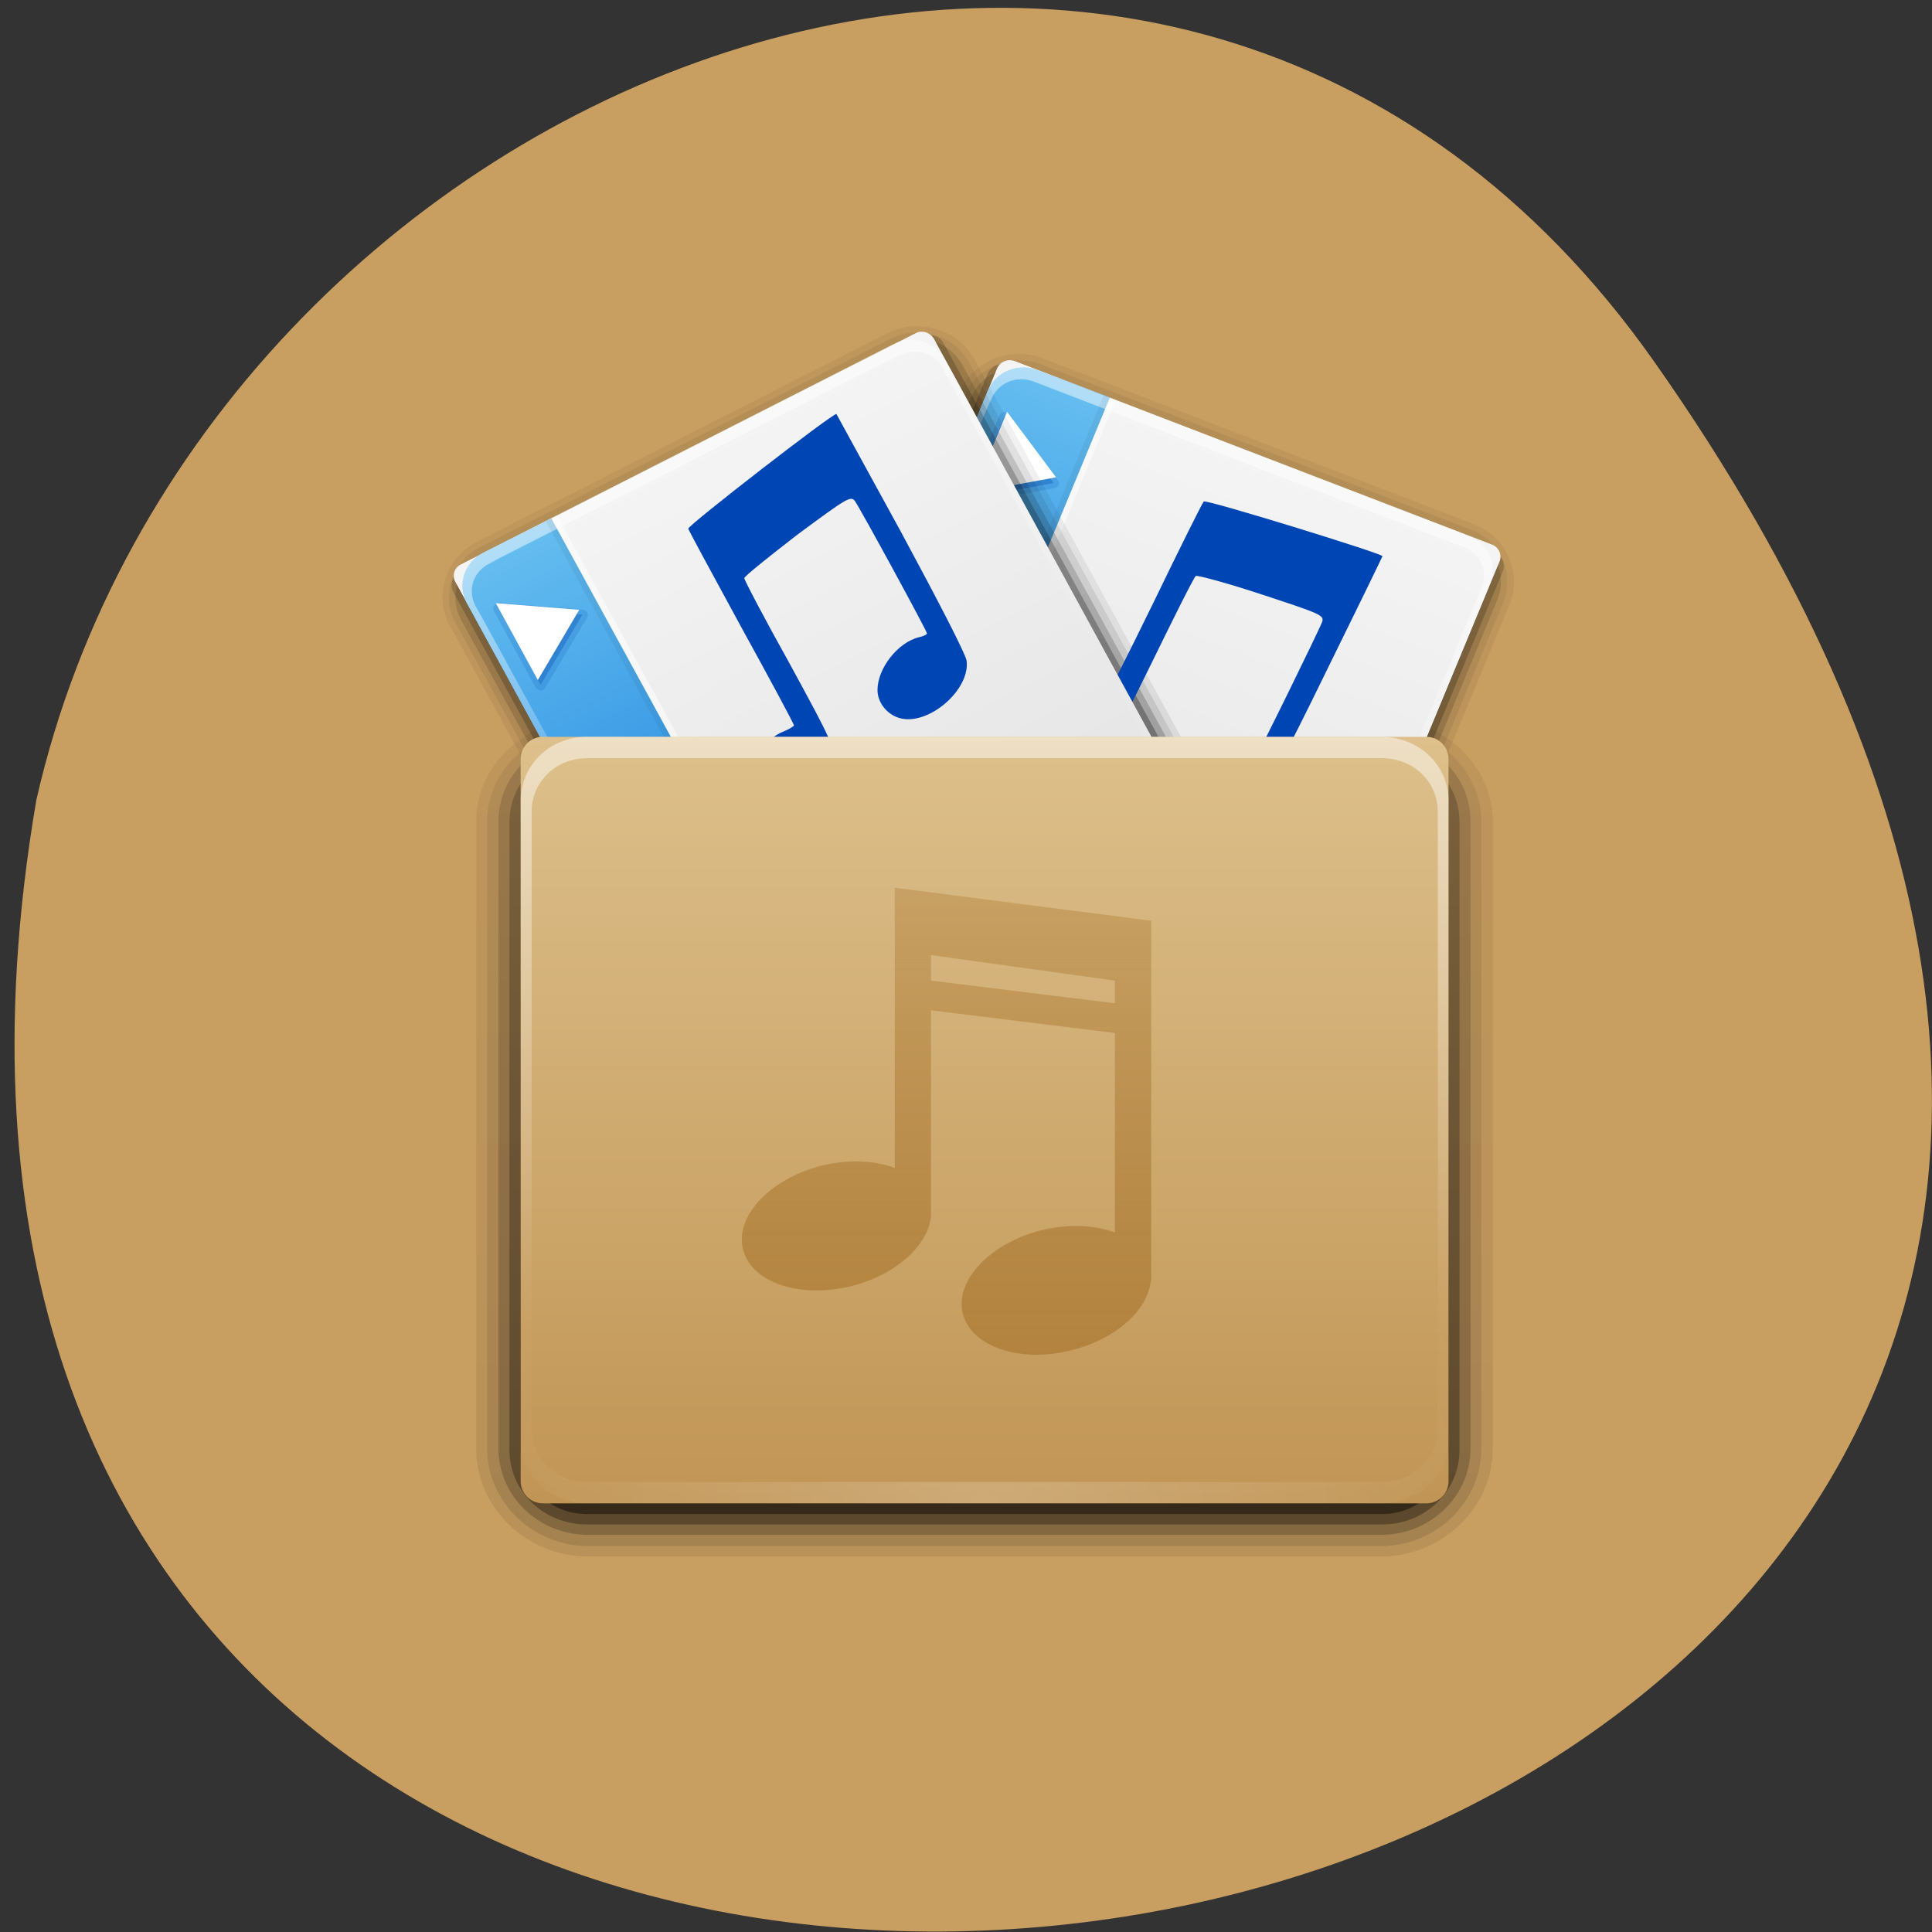 <svg xmlns="http://www.w3.org/2000/svg" viewBox="0 0 16 16" xmlns:xlink="http://www.w3.org/1999/xlink"><rect x="0" y="0" width="16" height="16" fill="#333333" stroke="none"/><defs><linearGradient id="J" gradientUnits="userSpaceOnUse" y1="6.132" x2="0" y2="90.24" gradientTransform="matrix(0.048 -0.025 -0.025 -0.046 5.67 9.08)" xlink:href="#3"/><linearGradient id="D" gradientUnits="userSpaceOnUse" y1="88" x2="0" y2="8" gradientTransform="matrix(0.05 0.019 -0.02 0.048 8.119 2.55)"><stop stop-color="#127adc"/><stop offset="1" stop-color="#64bcef"/></linearGradient><linearGradient id="I" gradientUnits="userSpaceOnUse" y1="6.132" x2="0" y2="90.24" gradientTransform="matrix(0.048 -0.025 -0.025 -0.046 5.67 9.08)" xlink:href="#2"/><linearGradient id="G" gradientUnits="userSpaceOnUse" y1="6.132" x2="0" y2="90.24" gradientTransform="matrix(0.048 -0.025 -0.025 -0.046 5.67 9.08)" xlink:href="#0"/><linearGradient id="E" gradientUnits="userSpaceOnUse" y1="6" x2="0" y2="63.893" gradientTransform="matrix(0.05 0.019 -0.02 0.048 8.119 2.55)"><stop stop-color="#fff" stop-opacity="0.502"/><stop offset="1" stop-color="#fff" stop-opacity="0"/></linearGradient><linearGradient id="H" gradientUnits="userSpaceOnUse" y1="6.132" x2="0" y2="90.24" gradientTransform="matrix(0.048 -0.025 -0.025 -0.046 5.67 9.08)" xlink:href="#1"/><linearGradient id="K" gradientUnits="userSpaceOnUse" y1="-90.87" x2="0" y2="-6.761" gradientTransform="matrix(0.047 -0.024 -0.025 -0.045 2.987 4.049)" xlink:href="#4"/><linearGradient id="R" gradientUnits="userSpaceOnUse" y1="18" x2="0" y2="73.995" gradientTransform="matrix(0.091 0 0 0.088 3.763 4.515)" xlink:href="#E"/><linearGradient id="L" gradientUnits="userSpaceOnUse" y1="90" x2="0" y2="5.988" gradientTransform="matrix(0.047 -0.024 0.025 0.045 3.285 4.594)" xlink:href="#C"/><linearGradient id="Q" gradientUnits="userSpaceOnUse" y1="90" x2="0" y2="17.988" gradientTransform="matrix(0.091 0 0 0.088 3.763 4.515)"><stop stop-color="#c19555"/><stop offset="1" stop-color="#ddc08b"/></linearGradient><linearGradient id="N" gradientUnits="userSpaceOnUse" y1="6" x2="0" y2="63.893" gradientTransform="matrix(0.047 -0.024 0.025 0.045 3.285 4.594)" xlink:href="#E"/><linearGradient id="M" gradientUnits="userSpaceOnUse" y1="88" x2="0" y2="8" gradientTransform="matrix(0.047 -0.024 0.025 0.045 3.285 4.594)" xlink:href="#D"/><linearGradient id="P" gradientUnits="userSpaceOnUse" y1="21.855" x2="0" y2="51.25" gradientTransform="matrix(0.186 0 0 0.18 3.67 2.873)"><stop stop-color="#c69539"/><stop offset="1" stop-color="#ab791f"/></linearGradient><linearGradient id="T" gradientUnits="userSpaceOnUse" y1="75.72" x2="0" y2="31.848" gradientTransform="matrix(0.091 0 0 0.088 3.763 4.515)"><stop stop-color="#aa7831" stop-opacity="0.707"/><stop offset="1" stop-color="#aa7831" stop-opacity="0.354"/></linearGradient><linearGradient id="C" gradientUnits="userSpaceOnUse" y1="90" x2="0" y2="5.988" gradientTransform="matrix(0.05 0.019 -0.02 0.048 8.119 2.55)"><stop stop-color="#e5e5e5"/><stop offset="1" stop-color="#f4f4f4"/></linearGradient><linearGradient id="5" gradientUnits="userSpaceOnUse" y1="7.25" x2="0" y2="17.529" gradientTransform="matrix(0.091 0 0 0.088 3.763 4.515)"><stop stop-color="#ddbf8b"/><stop offset="0.717" stop-color="#c19755"/><stop offset="1" stop-color="#a27739"/></linearGradient><linearGradient id="3" gradientUnits="userSpaceOnUse" y1="90.31" x2="0" y2="6.917" gradientTransform="matrix(0.094 0 0 0.089 3.641 4.518)"><stop stop-color="#000" stop-opacity="0.302"/><stop offset="1" stop-color="#000" stop-opacity="0.178"/></linearGradient><linearGradient id="1" gradientUnits="userSpaceOnUse" y1="90.31" x2="0" y2="6.917" gradientTransform="matrix(0.094 0 0 0.089 3.656 4.521)"><stop stop-color="#000" stop-opacity="0.102"/><stop offset="1" stop-color="#000" stop-opacity="0.06"/></linearGradient><linearGradient id="0" gradientUnits="userSpaceOnUse" y1="90.31" x2="0" y2="6.917" gradientTransform="matrix(0.094 0 0 0.089 3.653 4.518)"><stop stop-color="#000" stop-opacity="0.078"/><stop offset="1" stop-color="#000" stop-opacity="0.046"/></linearGradient><linearGradient id="2" gradientUnits="userSpaceOnUse" y1="90.31" x2="0" y2="6.917" gradientTransform="matrix(0.094 0 0 0.089 3.653 4.518)"><stop stop-color="#000" stop-opacity="0.2"/><stop offset="1" stop-color="#000" stop-opacity="0.118"/></linearGradient><linearGradient id="4" gradientUnits="userSpaceOnUse" y1="90.31" x2="0" y2="6.917" gradientTransform="matrix(0.092 0 0 0.088 3.763 5.573)"><stop stop-color="#000" stop-opacity="0.451"/><stop offset="1" stop-color="#000" stop-opacity="0.265"/></linearGradient><linearGradient id="B" gradientUnits="userSpaceOnUse" y1="-90.87" x2="0" y2="-6.761" gradientTransform="matrix(0.05 0.019 0.02 -0.047 8.357 1.978)" xlink:href="#4"/><linearGradient id="6" gradientUnits="userSpaceOnUse" y1="6" x2="0" y2="58.47" gradientTransform="matrix(0.091 0 0 0.088 3.763 4.515)"><stop stop-color="#fff" stop-opacity="0.302"/><stop offset="1" stop-color="#fff" stop-opacity="0"/></linearGradient><linearGradient id="A" gradientUnits="userSpaceOnUse" y1="6.132" x2="0" y2="90.24" gradientTransform="matrix(0.051 0.019 0.02 -0.048 6.125 7.211)" xlink:href="#3"/><linearGradient id="8" gradientUnits="userSpaceOnUse" y1="6.132" x2="0" y2="90.24" gradientTransform="matrix(0.051 0.019 0.02 -0.048 6.125 7.211)" xlink:href="#1"/><linearGradient id="7" gradientUnits="userSpaceOnUse" y1="6.132" x2="0" y2="90.24" gradientTransform="matrix(0.051 0.019 0.02 -0.048 6.125 7.211)" xlink:href="#0"/><linearGradient id="9" gradientUnits="userSpaceOnUse" y1="6.132" x2="0" y2="90.24" gradientTransform="matrix(0.051 0.019 0.02 -0.048 6.125 7.211)" xlink:href="#2"/><radialGradient id="F" gradientUnits="userSpaceOnUse" cx="48" cy="90.17" r="42" gradientTransform="matrix(0.057 0.022 -0.02 0.048 7.741 2.416)"><stop stop-color="#fff" stop-opacity="0.4"/><stop offset="1" stop-color="#fff" stop-opacity="0"/></radialGradient><radialGradient id="S" gradientUnits="userSpaceOnUse" cx="48" cy="90.17" r="42" gradientTransform="matrix(0.106 0 0 0.088 3.072 4.532)"><stop stop-color="#fff" stop-opacity="0.2"/><stop offset="1" stop-color="#fff" stop-opacity="0"/></radialGradient><radialGradient id="O" gradientUnits="userSpaceOnUse" cx="48" cy="90.17" r="42" gradientTransform="matrix(0.055 -0.028 0.025 0.045 2.934 4.784)" xlink:href="#F"/></defs><path d="m 13.703 3 c 9.984 14.188 -15.977 18.703 -13.402 3.625 c 1.363 -5.996 9.406 -9.309 13.402 -3.625" fill="#c89e61"/><path d="m 5.05 4.867 c -0.305 0 -0.559 0.238 -0.559 0.531 v 0.621 c -0.313 0.137 -0.547 0.426 -0.547 0.785 v 5.195 c 0 0.488 0.418 0.891 0.926 0.891 h 6.566 c 0.508 0 0.926 -0.402 0.926 -0.891 v -5.195 c 0 -0.359 -0.238 -0.652 -0.555 -0.789 c -0.016 -0.352 -0.316 -0.633 -0.684 -0.633 h -3.879 l -0.055 -0.109 c -0.027 -0.051 -0.066 -0.141 -0.137 -0.227 c -0.082 -0.098 -0.219 -0.18 -0.387 -0.18" fill="url(#0)"/><path d="m 5.05 4.957 c -0.254 0 -0.465 0.199 -0.465 0.445 v 0.668 c -0.316 0.117 -0.551 0.391 -0.551 0.734 v 5.191 c 0 0.445 0.379 0.809 0.836 0.809 h 6.566 c 0.457 0 0.832 -0.363 0.832 -0.809 v -5.191 c 0 -0.344 -0.234 -0.617 -0.547 -0.734 v -0.027 c 0 -0.316 -0.27 -0.574 -0.602 -0.574 h -3.926 l -0.082 -0.152 c -0.027 -0.059 -0.063 -0.137 -0.129 -0.211 c -0.066 -0.082 -0.176 -0.148 -0.316 -0.148" fill="url(#1)"/><path d="m 5.05 5.04 c -0.203 0 -0.375 0.16 -0.375 0.355 v 0.73 c -0.313 0.082 -0.547 0.348 -0.547 0.676 v 5.195 c 0 0.395 0.332 0.715 0.742 0.715 h 6.566 c 0.41 0 0.742 -0.32 0.742 -0.715 v -5.195 c 0 -0.328 -0.234 -0.594 -0.547 -0.676 v -0.086 c 0 -0.27 -0.23 -0.484 -0.508 -0.484 h -3.988 l -0.105 -0.203 c -0.031 -0.063 -0.066 -0.133 -0.117 -0.195 c -0.055 -0.063 -0.141 -0.117 -0.246 -0.117" fill="url(#2)"/><path d="m 5.04 5.145 c -0.148 0 -0.27 0.113 -0.27 0.254 v 0.801 c -0.313 0.043 -0.551 0.297 -0.551 0.609 v 5.199 c 0 0.344 0.285 0.617 0.641 0.617 h 6.586 c 0.355 0 0.641 -0.273 0.641 -0.617 v -5.199 c 0 -0.313 -0.238 -0.566 -0.547 -0.609 v -0.156 c 0 -0.211 -0.18 -0.383 -0.406 -0.383 h -4.062 l -0.137 -0.262 c -0.066 -0.125 -0.121 -0.254 -0.27 -0.254" fill="url(#3)"/><path d="m 5.125 5.133 c -0.148 0 -0.266 0.113 -0.266 0.254 v 0.805 c -0.305 0 -0.547 0.234 -0.547 0.527 v 5.289 c 0 0.293 0.242 0.531 0.547 0.531 h 6.586 c 0.305 0 0.551 -0.238 0.551 -0.531 v -5.289 c 0 -0.293 -0.246 -0.527 -0.551 -0.527 v -0.168 c 0 -0.211 -0.172 -0.383 -0.395 -0.383 h -3.953 l -0.129 -0.254 c -0.066 -0.129 -0.117 -0.254 -0.266 -0.254" fill="url(#4)"/><path d="m 5.125 5.04 c -0.148 0 -0.266 0.113 -0.266 0.254 v 5.461 c 0 0.211 0.176 0.379 0.395 0.379 h 5.797 c 0.219 0 0.395 -0.168 0.395 -0.379 v -4.824 c 0 -0.211 -0.176 -0.383 -0.395 -0.383 h -3.949 l -0.133 -0.254 c -0.066 -0.125 -0.117 -0.254 -0.266 -0.254" fill="url(#5)"/><path d="m 5.125 5.04 c -0.148 0 -0.266 0.113 -0.266 0.254 v 5.461 c 0 0.211 0.176 0.383 0.395 0.383 h 5.801 c 0.219 0 0.395 -0.172 0.395 -0.383 v -4.824 c 0 -0.211 -0.176 -0.383 -0.395 -0.383 h -3.957 l -0.129 -0.254 c -0.066 -0.125 -0.117 -0.254 -0.266 -0.254 m -1.578 0.172 h 1.578 c 0.047 0 0.063 0.012 0.09 0.043 c 0.027 0.035 0.059 0.094 0.09 0.16 l 0.133 0.254 c 0.016 0.031 0.047 0.051 0.082 0.051 h 3.953 c 0.168 0 0.301 0.129 0.301 0.293 v 4.824 c 0 0.16 -0.129 0.289 -0.301 0.289 h -5.797 c -0.168 0 -0.297 -0.129 -0.297 -0.289 v -5.461 c 0 -0.094 0.07 -0.164 0.168 -0.164" fill="url(#6)"/><path d="m 6.836 7.316 c -0.273 -0.105 -0.406 -0.406 -0.297 -0.672 l 1.402 -3.387 c 0.109 -0.266 0.422 -0.395 0.695 -0.289 l 3.566 1.371 c 0.273 0.105 0.406 0.406 0.297 0.672 l -1.402 3.387 c -0.109 0.266 -0.422 0.395 -0.695 0.289" fill="url(#7)"/><path d="m 6.855 7.27 c -0.246 -0.098 -0.367 -0.367 -0.27 -0.605 l 1.402 -3.391 c 0.102 -0.234 0.383 -0.352 0.629 -0.258 l 3.566 1.371 c 0.246 0.094 0.367 0.367 0.266 0.605 l -1.402 3.387 c -0.098 0.238 -0.379 0.355 -0.625 0.262" fill="url(#8)"/><path d="m 6.875 7.219 c -0.219 -0.082 -0.324 -0.324 -0.238 -0.535 l 1.402 -3.387 c 0.09 -0.211 0.336 -0.316 0.555 -0.23 l 3.566 1.371 c 0.219 0.082 0.328 0.324 0.238 0.535 l -1.402 3.387 c -0.086 0.211 -0.336 0.316 -0.555 0.23" fill="url(#9)"/><path d="m 6.664 7.082 l 4.03 1.551 c 0.066 0.023 0.141 -0.008 0.164 -0.074 l 1.586 -3.824 c 0.027 -0.066 -0.004 -0.137 -0.07 -0.16 l -4.03 -1.551 c -0.063 -0.023 -0.137 0.008 -0.164 0.07 l -1.582 3.828 c -0.027 0.063 0.004 0.137 0.066 0.16" fill="url(#A)"/><path d="m 6.719 7.05 l 3.961 1.523 c 0.055 0.023 0.117 -0.004 0.141 -0.059 l 1.578 -3.812 c 0.023 -0.055 -0.004 -0.117 -0.059 -0.141 l -3.961 -1.52 c -0.055 -0.023 -0.117 0.004 -0.141 0.059 l -1.578 3.812 c -0.023 0.055 0.004 0.117 0.059 0.137" fill="url(#B)"/><path d="m 8.398 2.988 l 3.961 1.523 c 0.055 0.023 0.082 0.086 0.059 0.141 l -1.578 3.809 c -0.023 0.055 -0.086 0.082 -0.141 0.063 l -3.961 -1.523 c -0.055 -0.023 -0.082 -0.082 -0.059 -0.137 l 1.578 -3.812 c 0.023 -0.055 0.086 -0.082 0.141 -0.063" fill="url(#C)"/><path d="m 8.594 3.066 c -0.164 -0.063 -0.348 0.012 -0.414 0.172 l -1.422 3.437 c -0.066 0.156 0.012 0.336 0.176 0.398 l 0.598 0.23 l 1.66 -4.01" fill="url(#D)"/><path d="m 8.594 3.066 c -0.164 -0.063 -0.348 0.012 -0.414 0.172 l -0.039 0.094 l -1.344 3.246 l -0.039 0.098 c -0.008 0.016 -0.012 0.031 -0.016 0.047 c -0.004 0.016 -0.008 0.031 -0.008 0.047 c 0 0 0 0.004 0 0.004 c 0 0.016 0 0.031 0 0.047 c 0.004 0.016 0.008 0.031 0.012 0.047 c 0.004 0.016 0.008 0.027 0.016 0.043 c 0.012 0.027 0.031 0.059 0.051 0.082 c 0.012 0.012 0.023 0.023 0.039 0.031 c -0.012 -0.008 -0.02 -0.02 -0.027 -0.031 c -0.004 0 -0.004 0 -0.004 0 s 0 -0.004 -0.004 -0.004 c -0.004 -0.008 -0.008 -0.012 -0.012 -0.02 c -0.004 -0.008 -0.008 -0.012 -0.012 -0.02 c -0.004 -0.008 -0.008 -0.02 -0.012 -0.035 c -0.004 -0.008 -0.008 -0.016 -0.008 -0.023 c 0 -0.004 0 -0.004 0 -0.008 c -0.004 -0.004 -0.004 -0.012 -0.004 -0.02 c 0 -0.008 -0.004 -0.023 0 -0.035 c 0 0 -0.004 0 -0.004 -0.004 c 0.004 -0.004 0.004 -0.008 0.004 -0.012 c 0 -0.008 0 -0.012 0 -0.02 c 0.004 -0.016 0.008 -0.035 0.016 -0.051 l 0.039 -0.098 l 1.344 -3.246 l 0.043 -0.094 c 0.055 -0.133 0.207 -0.195 0.344 -0.145 l 0.102 0.039 l 3.367 1.297 l 0.098 0.035 c 0.141 0.055 0.203 0.203 0.148 0.336 l -0.039 0.094 l -1.344 3.246 l -0.039 0.098 c -0.008 0.016 -0.016 0.031 -0.027 0.047 c -0.004 0.008 -0.012 0.02 -0.02 0.027 c 0 0 0 0 -0.004 0 c -0.004 0.008 -0.012 0.016 -0.02 0.023 c -0.004 0 -0.008 0.004 -0.012 0.008 c -0.004 0.004 -0.008 0.008 -0.016 0.012 c -0.008 0.004 -0.016 0.008 -0.023 0.012 c -0.008 0.004 -0.02 0.012 -0.031 0.016 c 0 0 -0.004 0 -0.004 0 c -0.008 0.004 -0.02 0.008 -0.027 0.008 c -0.008 0.004 -0.012 0.004 -0.02 0.004 c 0 0 0 0 -0.004 0 c -0.012 0.004 -0.027 0.004 -0.043 0.004 c 0.02 0.004 0.035 0.004 0.051 0 c 0.035 0 0.066 -0.012 0.098 -0.023 c 0.016 -0.004 0.027 -0.012 0.043 -0.02 c 0.012 -0.008 0.027 -0.02 0.039 -0.027 c 0.012 -0.012 0.023 -0.02 0.035 -0.031 c 0 -0.004 0.004 -0.004 0.004 -0.004 c 0.008 -0.012 0.02 -0.027 0.027 -0.039 c 0.008 -0.016 0.016 -0.031 0.023 -0.047 l 0.039 -0.094 l 1.344 -3.246 l 0.039 -0.098 c 0.066 -0.156 -0.012 -0.336 -0.18 -0.398" fill="url(#E)"/><path d="m 9.191 3.293 l 0.047 0.02 l -1.66 4.01 l -0.047 -0.02" fill="#fff" fill-opacity="0.502"/><path d="m 6.934 7.07 c -0.164 -0.063 -0.242 -0.242 -0.176 -0.398 l 0.039 -0.098 l 0.445 -1.078 l 0.898 -2.168 l 0.039 -0.094 c 0.008 -0.016 0.016 -0.031 0.023 -0.047 c 0.008 -0.012 0.016 -0.023 0.027 -0.035 c 0 -0.004 0 -0.004 0.004 -0.004 c 0.008 -0.012 0.02 -0.023 0.035 -0.031 c 0.012 -0.012 0.023 -0.02 0.039 -0.031 c 0.012 -0.008 0.027 -0.012 0.043 -0.02 c 0.031 -0.012 0.063 -0.02 0.094 -0.023 c 0.02 0 0.035 0 0.051 0 c -0.012 0 -0.027 0 -0.043 0.004 c -0.004 0 -0.004 0 -0.008 0 c -0.008 0.004 -0.012 0.004 -0.02 0.008 c -0.008 0 -0.016 0.004 -0.023 0.004 c -0.012 0.004 -0.023 0.012 -0.035 0.016 c -0.008 0.004 -0.016 0.008 -0.023 0.016 c 0 0 0 0 -0.004 0.004 c -0.004 0.004 -0.012 0.008 -0.016 0.012 c -0.008 0.008 -0.02 0.016 -0.027 0.023 c 0 0 0 0 0 0.004 c -0.004 0.004 -0.008 0.008 -0.012 0.012 c -0.004 0.004 -0.008 0.008 -0.008 0.012 c -0.012 0.016 -0.023 0.031 -0.027 0.047 l -0.039 0.098 l -1.348 3.246 l -0.039 0.094 c -0.055 0.133 0.012 0.281 0.148 0.336 l 0.102 0.039 l 3.367 1.293 l 0.098 0.039 c 0.141 0.055 0.293 -0.012 0.348 -0.145 l 0.039 -0.094 l 1.344 -3.246 l 0.039 -0.098 c 0.008 -0.016 0.012 -0.035 0.016 -0.051 c 0.004 -0.012 0.004 -0.023 0.004 -0.031 c 0 -0.004 0 -0.004 0 -0.004 c 0 -0.012 0 -0.02 0 -0.031 c 0 -0.004 0 -0.008 0 -0.012 c 0 -0.008 -0.004 -0.012 -0.004 -0.02 c -0.004 -0.008 -0.004 -0.016 -0.008 -0.023 c -0.004 -0.012 -0.008 -0.023 -0.016 -0.035 c -0.004 -0.008 -0.008 -0.016 -0.016 -0.027 c 0 -0.004 -0.004 -0.008 -0.008 -0.016 c 0 0 -0.004 0 -0.004 0 c -0.008 -0.012 -0.016 -0.023 -0.027 -0.031 c 0.012 0.012 0.023 0.02 0.035 0.031 c 0.023 0.027 0.039 0.055 0.055 0.082 c 0.008 0.016 0.012 0.031 0.016 0.043 c 0.004 0.016 0.008 0.031 0.008 0.047 c 0.004 0.016 0.004 0.031 0.004 0.047 c 0 0.004 0 0.004 0 0.008 c 0 0.012 -0.004 0.027 -0.008 0.043 c -0.004 0.016 -0.008 0.031 -0.016 0.047 l -0.039 0.098 l -0.914 2.203 l -0.43 1.043 l -0.039 0.094 c -0.066 0.16 -0.254 0.238 -0.418 0.172" fill="url(#F)"/><path d="m 9.141 3.273 l 0.051 0.02 l -1.66 4.01 l -0.051 -0.02" fill-opacity="0.051"/><g fill="#0044b1"><path d="m 8.332 3.418 c -0.02 -0.012 -0.047 0 -0.055 0.023 l -0.277 0.668 c -0.008 0.016 -0.004 0.031 0.008 0.043 c 0.008 0.012 0.023 0.02 0.043 0.016 l 0.68 -0.125 c 0.016 0 0.031 -0.012 0.035 -0.027 c 0.008 -0.012 0.004 -0.027 -0.004 -0.039 l -0.406 -0.547 c -0.008 -0.004 -0.016 -0.012 -0.023 -0.012" fill-opacity="0.149"/><path d="m 8.727 4 l -0.41 -0.543 l -0.273 0.668" fill-opacity="0.302"/></g><path d="m 8.746 3.953 l -0.406 -0.543 l -0.277 0.668" fill="#fff"/><path d="m 6.215 8.629 c -0.262 0.133 -0.586 0.035 -0.723 -0.219 l -1.766 -3.227 c -0.137 -0.25 -0.035 -0.563 0.223 -0.695 l 3.398 -1.727 c 0.258 -0.133 0.586 -0.035 0.723 0.215 l 1.766 3.23 c 0.137 0.25 0.035 0.563 -0.223 0.695" fill="url(#G)"/><path d="m 6.191 8.582 c -0.238 0.121 -0.527 0.031 -0.652 -0.195 l -1.766 -3.227 c -0.125 -0.227 -0.031 -0.508 0.203 -0.629 l 3.395 -1.723 c 0.234 -0.121 0.527 -0.035 0.652 0.191 l 1.766 3.23 c 0.121 0.227 0.031 0.508 -0.203 0.625" fill="url(#H)"/><path d="m 6.164 8.535 c -0.207 0.105 -0.465 0.027 -0.578 -0.172 l -1.766 -3.227 c -0.109 -0.203 -0.027 -0.453 0.18 -0.559 l 3.398 -1.723 c 0.207 -0.105 0.465 -0.031 0.574 0.172 l 1.766 3.227 c 0.109 0.199 0.031 0.449 -0.176 0.555" fill="url(#I)"/><path d="m 5.922 8.602 l 3.832 -1.949 c 0.063 -0.031 0.086 -0.105 0.051 -0.164 l -1.992 -3.648 c -0.031 -0.059 -0.109 -0.082 -0.172 -0.051 l -3.832 1.945 c -0.063 0.031 -0.086 0.109 -0.055 0.168 l 1.996 3.645 c 0.031 0.063 0.109 0.086 0.172 0.055" fill="url(#J)"/><path d="m 8.418 5.969 c -0.008 -0.102 0.059 -0.207 0.168 -0.258 c 0.105 -0.047 0.359 -0.02 0.465 0.055 c 0.043 0.027 0.082 0.047 0.09 0.043 c 0.008 -0.008 0.195 -0.375 0.414 -0.824 c 0.215 -0.445 0.402 -0.82 0.414 -0.832 c 0.016 -0.02 1.488 0.434 1.48 0.453 c 0 0.004 -0.219 0.453 -0.488 1 c -0.293 0.602 -0.516 1.023 -0.559 1.063 c -0.176 0.164 -0.613 0.055 -0.703 -0.172 c -0.039 -0.105 -0.004 -0.23 0.082 -0.293 c 0.145 -0.102 0.418 -0.09 0.555 0.031 c 0.027 0.023 0.055 0.039 0.063 0.035 c 0.016 -0.012 0.527 -1.055 0.551 -1.121 c 0.016 -0.055 -0.016 -0.066 -0.504 -0.227 c -0.285 -0.094 -0.531 -0.16 -0.543 -0.152 c -0.016 0.012 -0.176 0.332 -0.363 0.715 c -0.328 0.668 -0.348 0.699 -0.449 0.758 c -0.238 0.141 -0.645 -0.027 -0.672 -0.273" fill="#0045b4"/><path d="m 5.926 8.539 l 3.773 -1.914 c 0.051 -0.027 0.07 -0.094 0.043 -0.145 l -1.984 -3.629 c -0.027 -0.055 -0.094 -0.074 -0.148 -0.047 l -3.77 1.914 c -0.055 0.027 -0.074 0.094 -0.047 0.145 l 1.988 3.633 c 0.027 0.051 0.094 0.07 0.145 0.043" fill="url(#K)"/><path d="m 3.813 4.676 l 3.773 -1.918 c 0.051 -0.027 0.117 -0.004 0.148 0.047 l 1.984 3.629 c 0.027 0.055 0.008 0.117 -0.043 0.145 l -3.773 1.918 c -0.055 0.023 -0.121 0.004 -0.148 -0.047 l -1.984 -3.633 c -0.027 -0.051 -0.008 -0.113 0.043 -0.141" fill="url(#L)"/><path d="m 4 4.578 c -0.156 0.082 -0.215 0.266 -0.133 0.418 l 1.789 3.273 c 0.082 0.152 0.277 0.211 0.434 0.129 l 0.566 -0.285 l -2.09 -3.82" fill="url(#M)"/><path d="m 4 4.578 c -0.156 0.082 -0.215 0.266 -0.133 0.418 l 0.051 0.09 l 1.691 3.094 l 0.047 0.09 c 0.008 0.016 0.02 0.027 0.031 0.043 c 0.008 0.012 0.02 0.023 0.027 0.035 c 0.004 0 0.004 0 0.004 0.004 c 0.012 0.012 0.027 0.02 0.039 0.027 c 0.016 0.008 0.027 0.016 0.043 0.023 c 0.016 0.008 0.031 0.012 0.047 0.016 c 0.031 0.012 0.063 0.016 0.098 0.016 c 0.016 0 0.031 -0.004 0.047 -0.008 c -0.012 0.004 -0.027 0.004 -0.043 0.004 c 0 0 -0.004 0 -0.008 0 c -0.004 -0.004 -0.012 -0.004 -0.02 -0.004 c -0.008 -0.004 -0.016 -0.004 -0.023 -0.004 c -0.012 -0.004 -0.023 -0.008 -0.035 -0.012 c -0.008 -0.004 -0.016 -0.008 -0.023 -0.012 c -0.004 0 -0.004 -0.004 -0.008 -0.004 c -0.004 -0.004 -0.012 -0.008 -0.016 -0.012 c -0.012 -0.004 -0.02 -0.012 -0.031 -0.02 c 0 0 0 -0.004 0 -0.004 c -0.004 -0.004 -0.008 -0.008 -0.012 -0.012 c -0.004 -0.004 -0.008 -0.008 -0.012 -0.012 c -0.012 -0.012 -0.023 -0.027 -0.031 -0.043 l -0.051 -0.094 l -1.691 -3.09 l -0.051 -0.09 c -0.066 -0.129 -0.02 -0.281 0.113 -0.348 l 0.094 -0.051 l 3.207 -1.629 l 0.094 -0.047 c 0.133 -0.066 0.293 -0.02 0.363 0.105 l 0.047 0.094 l 1.691 3.09 l 0.051 0.094 c 0.008 0.016 0.016 0.031 0.02 0.051 c 0.004 0.008 0.008 0.02 0.008 0.031 c 0.004 0.012 0.004 0.023 0.004 0.031 c 0 0.004 0 0.008 0 0.016 c 0 0.004 0 0.012 0 0.016 c -0.004 0.008 -0.004 0.02 -0.008 0.027 c 0 0.012 -0.004 0.023 -0.008 0.031 c 0 0.004 0 0.004 0 0.004 c -0.004 0.008 -0.008 0.016 -0.012 0.027 c -0.004 0.004 -0.008 0.012 -0.012 0.016 c -0.008 0.012 -0.016 0.023 -0.023 0.035 c 0.012 -0.012 0.02 -0.023 0.031 -0.035 c 0.02 -0.027 0.031 -0.055 0.043 -0.086 c 0.004 -0.016 0.008 -0.031 0.012 -0.047 c 0.004 -0.016 0.004 -0.031 0.004 -0.047 c 0 -0.016 0 -0.031 -0.004 -0.047 c 0 0 0 -0.004 0 -0.004 c -0.004 -0.016 -0.008 -0.031 -0.012 -0.043 c -0.008 -0.016 -0.012 -0.031 -0.02 -0.047 l -0.051 -0.094 l -1.691 -3.09 l -0.051 -0.09 c -0.082 -0.152 -0.273 -0.211 -0.43 -0.129" fill="url(#N)"/><path d="m 4.566 4.293 l 0.047 -0.023 l 2.09 3.816 l -0.047 0.027" fill="#fff" fill-opacity="0.502"/><path d="m 6.09 8.398 c -0.156 0.082 -0.352 0.023 -0.434 -0.129 l -0.047 -0.09 l -0.563 -1.027 l -1.129 -2.066 l -0.051 -0.09 c -0.008 -0.016 -0.016 -0.031 -0.02 -0.047 c -0.004 -0.016 -0.012 -0.027 -0.012 -0.043 c 0 -0.004 -0.004 -0.004 -0.004 -0.004 c 0 -0.016 0 -0.031 0 -0.047 c 0 -0.016 0 -0.031 0.004 -0.047 c 0 -0.016 0.004 -0.031 0.012 -0.047 c 0.008 -0.031 0.023 -0.059 0.043 -0.086 c 0.008 -0.012 0.02 -0.023 0.031 -0.035 c -0.008 0.008 -0.016 0.02 -0.023 0.031 c 0 0.004 -0.004 0.004 -0.004 0.004 c 0 0 0 0.004 0 0.004 c -0.004 0.008 -0.008 0.012 -0.012 0.02 c -0.004 0.008 -0.004 0.012 -0.008 0.02 c -0.004 0.012 -0.008 0.023 -0.012 0.035 c 0 0.008 -0.004 0.016 -0.004 0.027 c 0 0 0 0.004 0 0.008 c 0 0.004 0 0.012 0 0.016 c 0 0.012 0 0.023 0 0.035 c 0 0.004 0 0.004 0 0.004 c 0.004 0.008 0.004 0.012 0.004 0.016 c 0.004 0.004 0.004 0.012 0.004 0.016 c 0.008 0.02 0.012 0.035 0.023 0.051 l 0.047 0.094 l 1.691 3.09 l 0.051 0.09 c 0.07 0.129 0.23 0.176 0.359 0.109 l 0.094 -0.047 l 3.211 -1.633 l 0.094 -0.047 c 0.129 -0.066 0.18 -0.219 0.109 -0.348 l -0.047 -0.09 l -1.691 -3.094 l -0.051 -0.09 c -0.008 -0.016 -0.02 -0.031 -0.031 -0.043 c -0.008 -0.012 -0.016 -0.02 -0.023 -0.023 c 0 -0.004 0 -0.004 -0.004 -0.004 c -0.008 -0.008 -0.016 -0.012 -0.023 -0.02 c -0.004 0 -0.008 -0.004 -0.012 -0.008 c -0.004 -0.004 -0.012 -0.004 -0.016 -0.008 c -0.008 -0.004 -0.016 -0.008 -0.023 -0.012 c -0.012 -0.004 -0.023 -0.008 -0.035 -0.012 c 0 0 0 0 -0.004 0 c -0.008 -0.004 -0.02 -0.004 -0.027 -0.004 c -0.008 0 -0.016 -0.004 -0.02 -0.004 c 0 0 -0.004 0 -0.004 0 c -0.012 0 -0.027 0 -0.043 0 c 0.016 0 0.035 -0.004 0.051 -0.004 c 0.031 0 0.066 0.004 0.098 0.016 c 0.016 0.004 0.031 0.008 0.047 0.016 c 0.012 0.008 0.027 0.016 0.043 0.023 c 0.012 0.008 0.023 0.016 0.035 0.027 c 0.004 0 0.004 0.004 0.004 0.004 c 0.012 0.012 0.023 0.023 0.031 0.035 c 0.012 0.012 0.02 0.027 0.027 0.043 l 0.051 0.09 l 1.148 2.098 l 0.543 0.996 l 0.051 0.09 c 0.082 0.152 0.023 0.336 -0.137 0.414" fill="url(#O)"/><path d="m 4.52 4.316 l 0.047 -0.023 l 2.09 3.82 l -0.047 0.023" fill-opacity="0.051"/><g fill="#0044b1"><path d="m 4.109 5 c -0.023 0.012 -0.031 0.035 -0.02 0.059 l 0.348 0.637 c 0.008 0.012 0.023 0.02 0.039 0.023 c 0.016 0 0.031 -0.008 0.039 -0.023 l 0.348 -0.582 c 0.008 -0.012 0.008 -0.027 0 -0.043 c -0.008 -0.012 -0.023 -0.02 -0.039 -0.023 l -0.691 -0.055 c -0.008 0 -0.016 0.004 -0.023 0.008" fill-opacity="0.149"/><path d="m 4.824 5.09 l -0.695 -0.055 l 0.348 0.637" fill-opacity="0.302"/></g><path d="m 4.797 5.05 l -0.691 -0.055 l 0.348 0.637" fill="#fff"/><path d="m 6.289 6.691 c -0.09 -0.051 -0.137 -0.168 -0.113 -0.285 c 0.02 -0.113 0.191 -0.305 0.313 -0.348 c 0.047 -0.02 0.086 -0.043 0.086 -0.051 c 0 -0.012 -0.195 -0.375 -0.434 -0.809 c -0.238 -0.438 -0.438 -0.805 -0.441 -0.82 c -0.008 -0.023 1.211 -0.969 1.227 -0.949 c 0 0 0.242 0.441 0.535 0.977 c 0.316 0.586 0.535 1.01 0.543 1.066 c 0.031 0.238 -0.309 0.535 -0.547 0.477 c -0.109 -0.027 -0.191 -0.129 -0.191 -0.234 c 0 -0.18 0.168 -0.395 0.344 -0.438 c 0.039 -0.008 0.066 -0.023 0.066 -0.031 c 0 -0.02 -0.555 -1.039 -0.598 -1.098 c -0.035 -0.043 -0.066 -0.023 -0.477 0.281 c -0.238 0.184 -0.438 0.344 -0.438 0.359 c 0 0.016 0.168 0.336 0.375 0.707 c 0.355 0.652 0.371 0.688 0.359 0.805 c -0.023 0.277 -0.391 0.512 -0.609 0.391" fill="#0045b4"/><path d="m 4.91 6.555 h 6.492 c 0.102 0 0.184 0.082 0.184 0.184 v 5.16 c 0 0.102 -0.082 0.184 -0.184 0.184 h -6.492 c -0.102 0 -0.184 -0.082 -0.184 -0.184 v -5.16 c 0 -0.102 0.082 -0.184 0.184 -0.184" fill="url(#P)"/><path d="m 4.496 6.102 h 7.316 c 0.102 0 0.184 0.082 0.184 0.184 v 5.98 c 0 0.102 -0.082 0.184 -0.184 0.184 h -7.316 c -0.102 0 -0.184 -0.082 -0.184 -0.184 v -5.98 c 0 -0.102 0.082 -0.184 0.184 -0.184" fill="url(#Q)"/><path d="m 4.859 6.102 c -0.305 0 -0.547 0.234 -0.547 0.531 v 5.289 c 0 0.027 0.004 0.055 0.008 0.086 c 0.004 0.023 0.008 0.051 0.016 0.074 c 0.004 0.004 0.004 0.008 0.004 0.012 c 0.008 0.023 0.023 0.047 0.035 0.07 c 0.012 0.023 0.027 0.047 0.047 0.07 c 0.016 0.02 0.031 0.039 0.051 0.059 c 0.043 0.039 0.09 0.07 0.141 0.098 c 0.023 0.012 0.051 0.02 0.078 0.031 c -0.023 -0.012 -0.043 -0.023 -0.066 -0.035 c -0.004 0 -0.008 -0.004 -0.012 -0.004 c -0.008 -0.008 -0.02 -0.016 -0.031 -0.023 c -0.008 -0.008 -0.02 -0.016 -0.027 -0.023 c -0.016 -0.012 -0.031 -0.027 -0.047 -0.047 c -0.008 -0.012 -0.02 -0.023 -0.027 -0.035 c -0.004 -0.004 -0.004 -0.008 -0.008 -0.012 c -0.004 -0.008 -0.012 -0.016 -0.016 -0.027 c -0.008 -0.016 -0.02 -0.035 -0.027 -0.055 c 0 0 0 -0.004 0 -0.004 c -0.004 -0.008 -0.004 -0.016 -0.008 -0.027 c 0 -0.008 -0.004 -0.016 -0.008 -0.027 c -0.008 -0.027 -0.012 -0.059 -0.012 -0.094 v -5.289 c 0 -0.246 0.203 -0.441 0.457 -0.441 h 6.586 c 0.258 0 0.461 0.195 0.461 0.441 v 5.289 c 0 0.035 -0.008 0.066 -0.012 0.094 c -0.004 0.02 -0.008 0.035 -0.016 0.055 c 0 0 -0.004 0.004 -0.004 0.004 c -0.004 0.016 -0.012 0.031 -0.02 0.047 c -0.004 0.008 -0.008 0.016 -0.012 0.023 c -0.004 0.008 -0.012 0.016 -0.016 0.023 c -0.008 0.012 -0.02 0.023 -0.031 0.035 c -0.012 0.016 -0.027 0.031 -0.043 0.047 c -0.016 0.012 -0.027 0.023 -0.043 0.031 c -0.008 0.008 -0.016 0.016 -0.027 0.02 c 0 0 0 0 -0.004 0 c -0.02 0.012 -0.039 0.023 -0.063 0.031 c 0.027 -0.008 0.055 -0.016 0.078 -0.027 c 0.051 -0.027 0.098 -0.059 0.137 -0.098 c 0.02 -0.02 0.039 -0.039 0.055 -0.063 c 0.016 -0.02 0.031 -0.043 0.047 -0.066 c 0.012 -0.023 0.023 -0.047 0.035 -0.07 c 0 -0.004 0 -0.008 0 -0.012 c 0.008 -0.023 0.016 -0.051 0.02 -0.074 c 0.004 -0.031 0.008 -0.059 0.008 -0.086 v -5.293 c 0 -0.293 -0.246 -0.527 -0.551 -0.527" fill="url(#R)"/><path d="m 4.859 12.449 c -0.305 0 -0.547 -0.234 -0.547 -0.527 v -5.289 c 0 -0.031 0.004 -0.059 0.008 -0.086 c 0.004 -0.027 0.008 -0.055 0.016 -0.078 c 0.004 -0.004 0.004 -0.008 0.004 -0.008 c 0.008 -0.027 0.023 -0.051 0.035 -0.074 c 0.012 -0.023 0.027 -0.047 0.047 -0.066 c 0.016 -0.023 0.031 -0.043 0.051 -0.063 c 0.043 -0.035 0.09 -0.07 0.141 -0.094 c 0.023 -0.016 0.051 -0.023 0.078 -0.031 c -0.023 0.008 -0.043 0.02 -0.066 0.031 c -0.004 0.004 -0.008 0.004 -0.012 0.008 c -0.008 0.004 -0.02 0.012 -0.031 0.02 c -0.008 0.008 -0.02 0.016 -0.027 0.023 c -0.016 0.016 -0.031 0.031 -0.047 0.047 c -0.008 0.012 -0.02 0.023 -0.027 0.035 c -0.004 0.004 -0.004 0.008 -0.008 0.012 c -0.004 0.008 -0.012 0.02 -0.016 0.027 c -0.008 0.016 -0.02 0.035 -0.027 0.055 c 0 0.004 0 0.004 0 0.008 c -0.004 0.008 -0.004 0.016 -0.008 0.023 c 0 0.008 -0.004 0.016 -0.008 0.027 c -0.008 0.031 -0.012 0.063 -0.012 0.094 v 5.289 c 0 0.246 0.203 0.441 0.457 0.441 h 6.586 c 0.258 0 0.461 -0.195 0.461 -0.441 v -5.289 c 0 -0.031 -0.008 -0.063 -0.012 -0.094 c -0.004 -0.02 -0.008 -0.035 -0.016 -0.051 c 0 -0.004 -0.004 -0.004 -0.004 -0.008 c -0.004 -0.016 -0.012 -0.031 -0.02 -0.047 c -0.004 -0.008 -0.008 -0.016 -0.012 -0.023 c -0.004 -0.008 -0.012 -0.016 -0.016 -0.023 c -0.008 -0.012 -0.02 -0.023 -0.031 -0.035 c -0.012 -0.016 -0.027 -0.031 -0.043 -0.043 c 0 -0.004 0 -0.004 0 -0.004 c -0.016 -0.012 -0.027 -0.02 -0.043 -0.031 c -0.008 -0.004 -0.016 -0.012 -0.027 -0.02 c 0 0 0 0 -0.004 0 c -0.02 -0.012 -0.039 -0.023 -0.063 -0.031 c 0.027 0.008 0.055 0.016 0.078 0.031 c 0.051 0.023 0.098 0.059 0.137 0.094 c 0.02 0.02 0.039 0.039 0.055 0.063 c 0.016 0.02 0.031 0.043 0.047 0.066 c 0.012 0.023 0.023 0.047 0.035 0.074 c 0 0 0 0.004 0 0.008 c 0.008 0.023 0.016 0.051 0.02 0.078 c 0.004 0.027 0.008 0.055 0.008 0.086 v 5.289 c 0 0.293 -0.246 0.527 -0.551 0.527" fill="url(#S)"/><path d="m 7.41 7.352 v 2.32 c -0.168 -0.063 -0.391 -0.074 -0.617 -0.016 c -0.426 0.113 -0.715 0.426 -0.637 0.699 c 0.074 0.273 0.48 0.402 0.906 0.293 c 0.363 -0.094 0.621 -0.336 0.648 -0.57 v -1.711 l 1.523 0.188 v 1.652 c -0.168 -0.063 -0.391 -0.074 -0.621 -0.016 c -0.426 0.113 -0.711 0.426 -0.637 0.695 c 0.078 0.273 0.484 0.406 0.91 0.293 c 0.363 -0.094 0.621 -0.332 0.645 -0.57 h 0.004 v -2.984 m -1.824 0.285 l 1.523 0.211 v 0.188 l -1.523 -0.188" fill="url(#T)"/></svg>